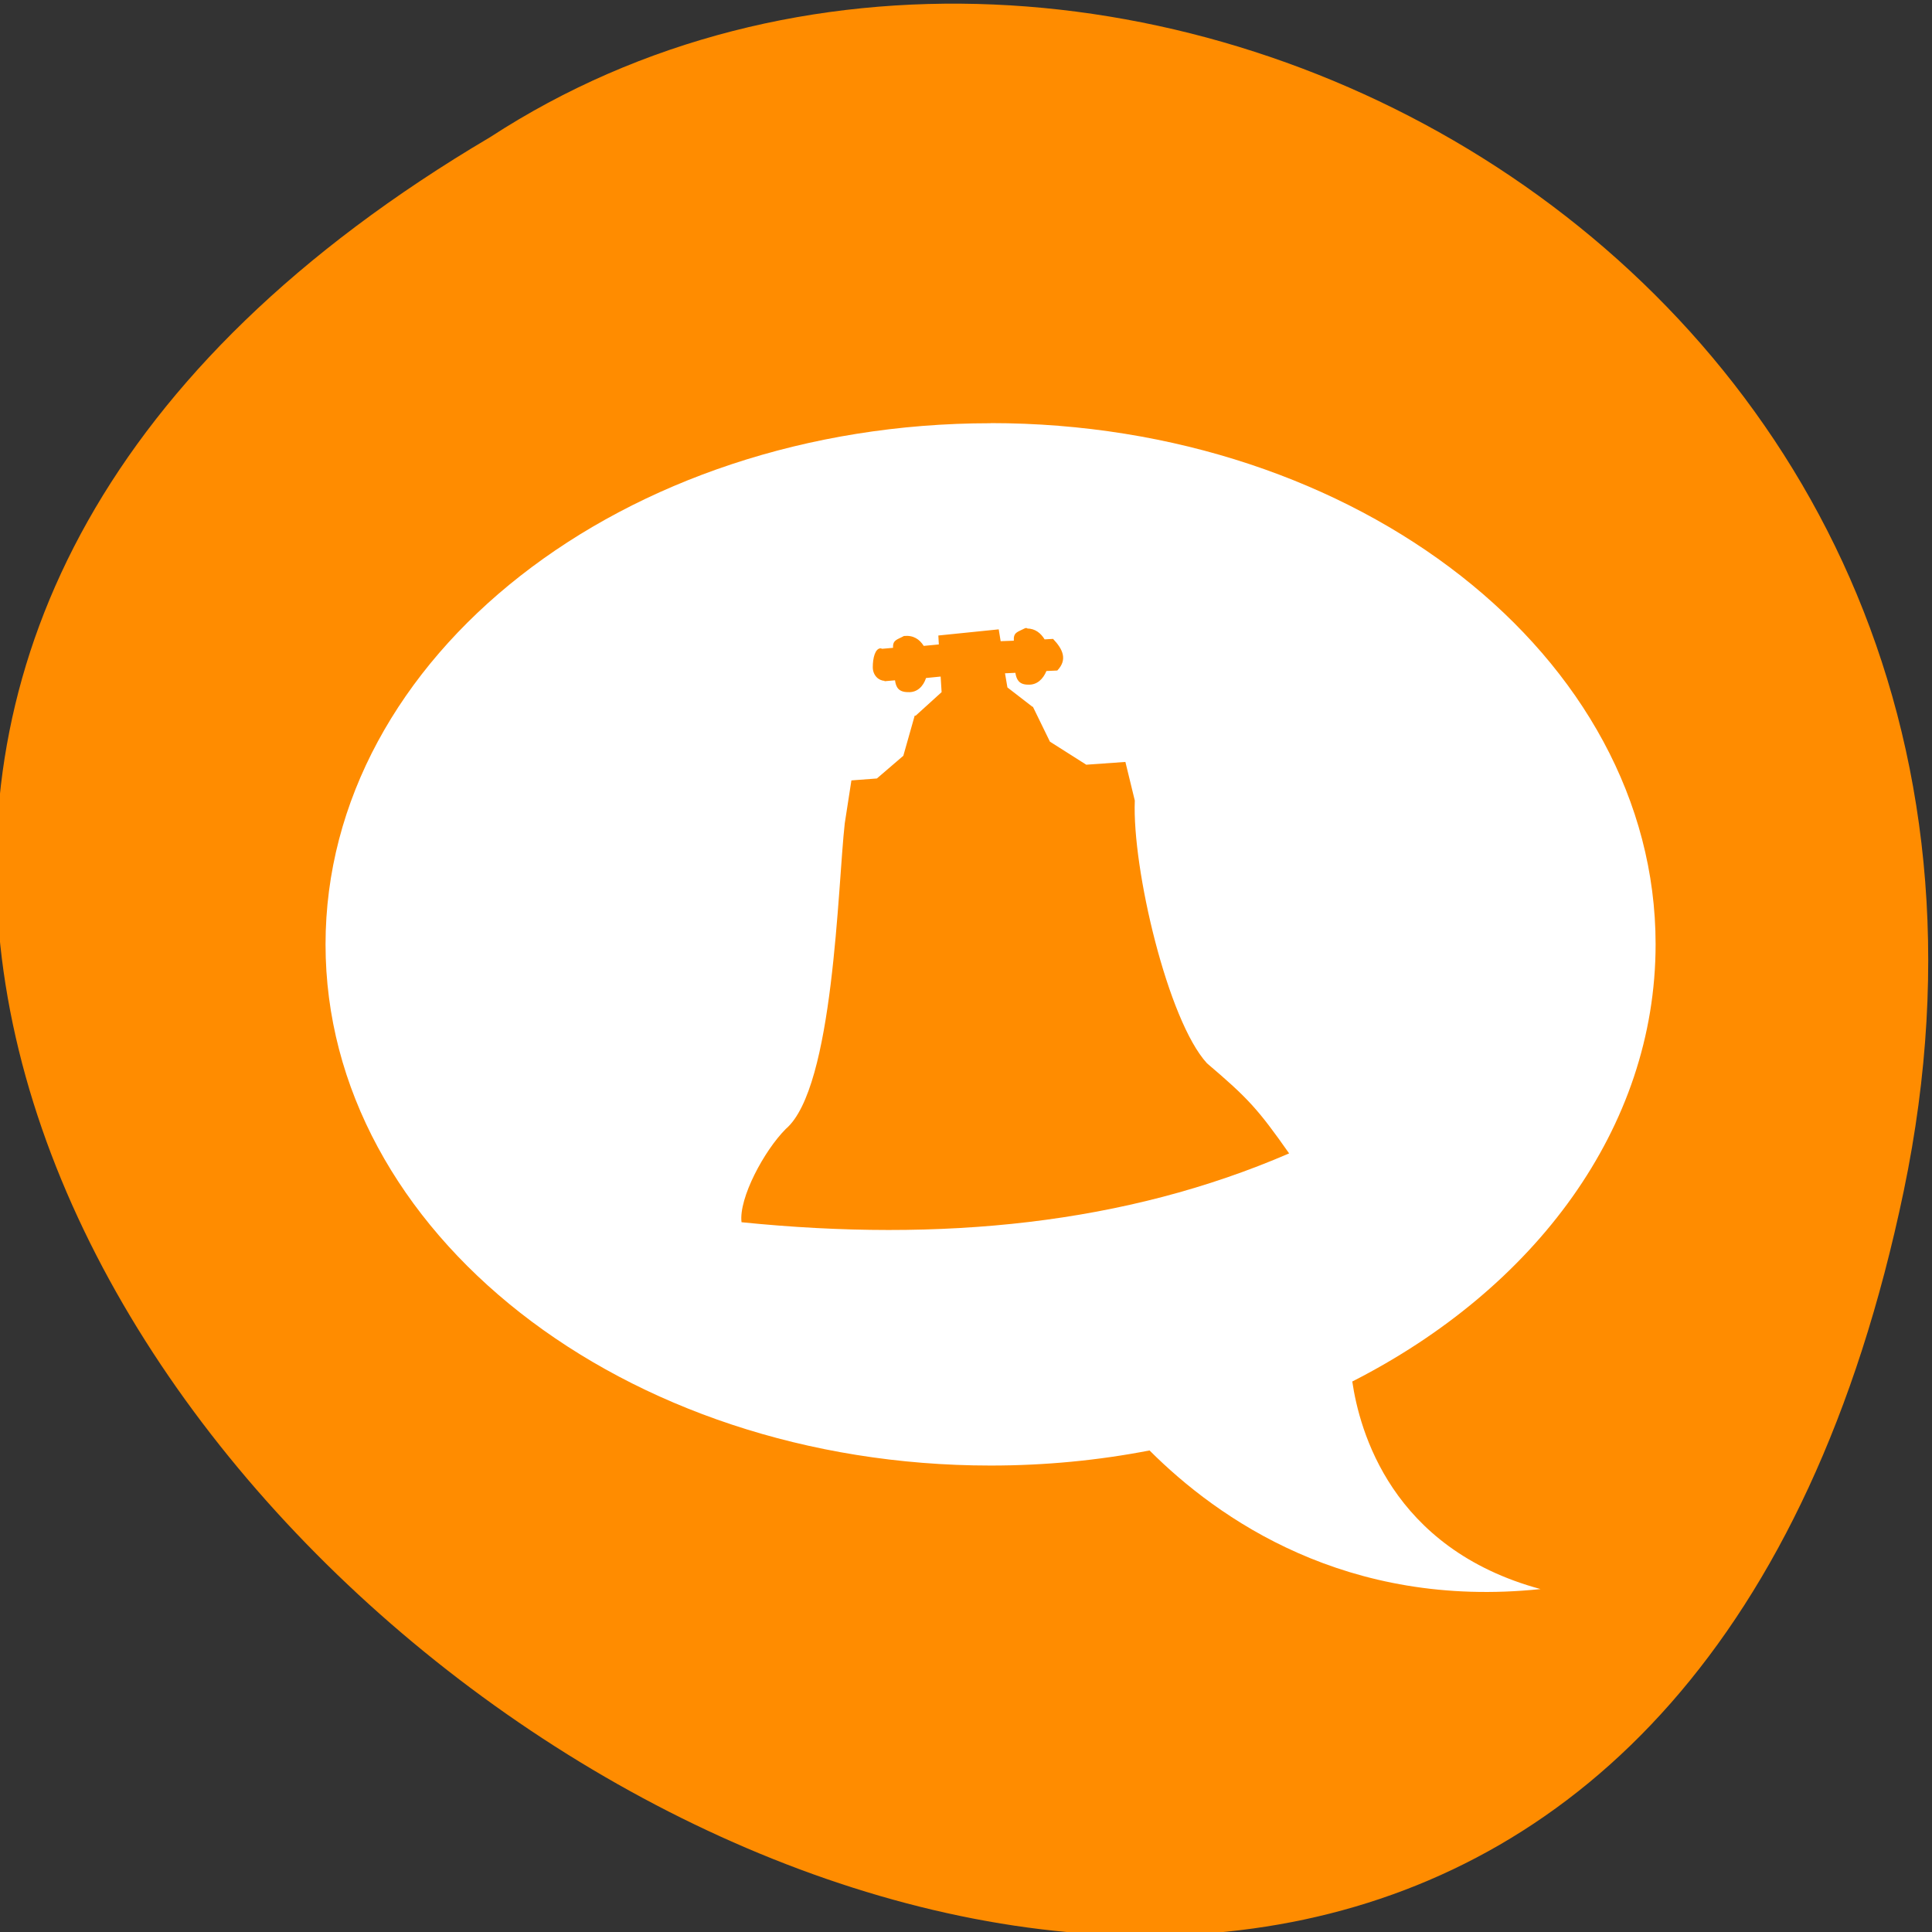 <svg xmlns="http://www.w3.org/2000/svg" viewBox="0 0 16 16"><rect x="0" y="0" width="16" height="16" fill="#333333" stroke="none"/><path d="m 15.766 9.863 c -3.125 14.992 -24.617 -1.102 -11.707 -8.727 c 5.016 -3.266 13.312 1.016 11.707 8.727" style="fill:#ff8c00"/><path d="m 8.203 3.504 c 3.043 0 5.508 1.934 5.508 4.316 c 0 1.52 -1 2.852 -2.512 3.621 c 0.059 0.402 0.32 1.383 1.559 1.719 c -1.605 0.168 -2.672 -0.582 -3.238 -1.148 c -0.422 0.082 -0.863 0.125 -1.316 0.125 c -3.043 0 -5.508 -1.934 -5.508 -4.316 c 0 -2.383 2.465 -4.316 5.508 -4.316 m 0.305 1.699 c -0.008 -0.004 -0.016 -0.004 -0.023 0 c -0.059 0.031 -0.094 0.031 -0.09 0.102 l -0.109 0.004 l -0.016 -0.098 l -0.5 0.051 l 0.004 0.074 l -0.125 0.012 c -0.035 -0.055 -0.086 -0.09 -0.164 -0.082 c -0.055 0.031 -0.094 0.031 -0.09 0.098 l -0.09 0.008 c -0.004 0 -0.008 -0.004 -0.012 -0.004 c -0.047 0 -0.066 0.082 -0.066 0.156 c 0 0.07 0.051 0.113 0.098 0.113 c 0 0 0 0.004 -0.004 0.004 l 0.09 -0.008 c 0.008 0.055 0.027 0.098 0.109 0.098 c 0.074 0.004 0.125 -0.047 0.148 -0.117 l 0.121 -0.012 l 0.008 0.129 l -0.215 0.195 h -0.008 l -0.094 0.332 l -0.219 0.188 l -0.211 0.016 l -0.055 0.355 c -0.059 0.52 -0.09 2.191 -0.488 2.531 c -0.18 0.18 -0.391 0.574 -0.367 0.773 c 1.656 0.168 3.18 0.016 4.535 -0.57 c -0.258 -0.367 -0.34 -0.457 -0.68 -0.746 c -0.324 -0.352 -0.621 -1.613 -0.598 -2.176 l -0.078 -0.32 l -0.324 0.023 l -0.301 -0.191 l -0.141 -0.289 h -0.004 l -0.207 -0.16 l -0.02 -0.117 l 0.086 -0.004 c 0.008 0.051 0.027 0.098 0.105 0.098 c 0.074 0.004 0.125 -0.047 0.152 -0.113 l 0.09 -0.004 c 0.086 -0.09 0.047 -0.176 -0.035 -0.262 l -0.07 0.004 c -0.031 -0.051 -0.078 -0.09 -0.145 -0.09" style="fill:#fff"/></svg>